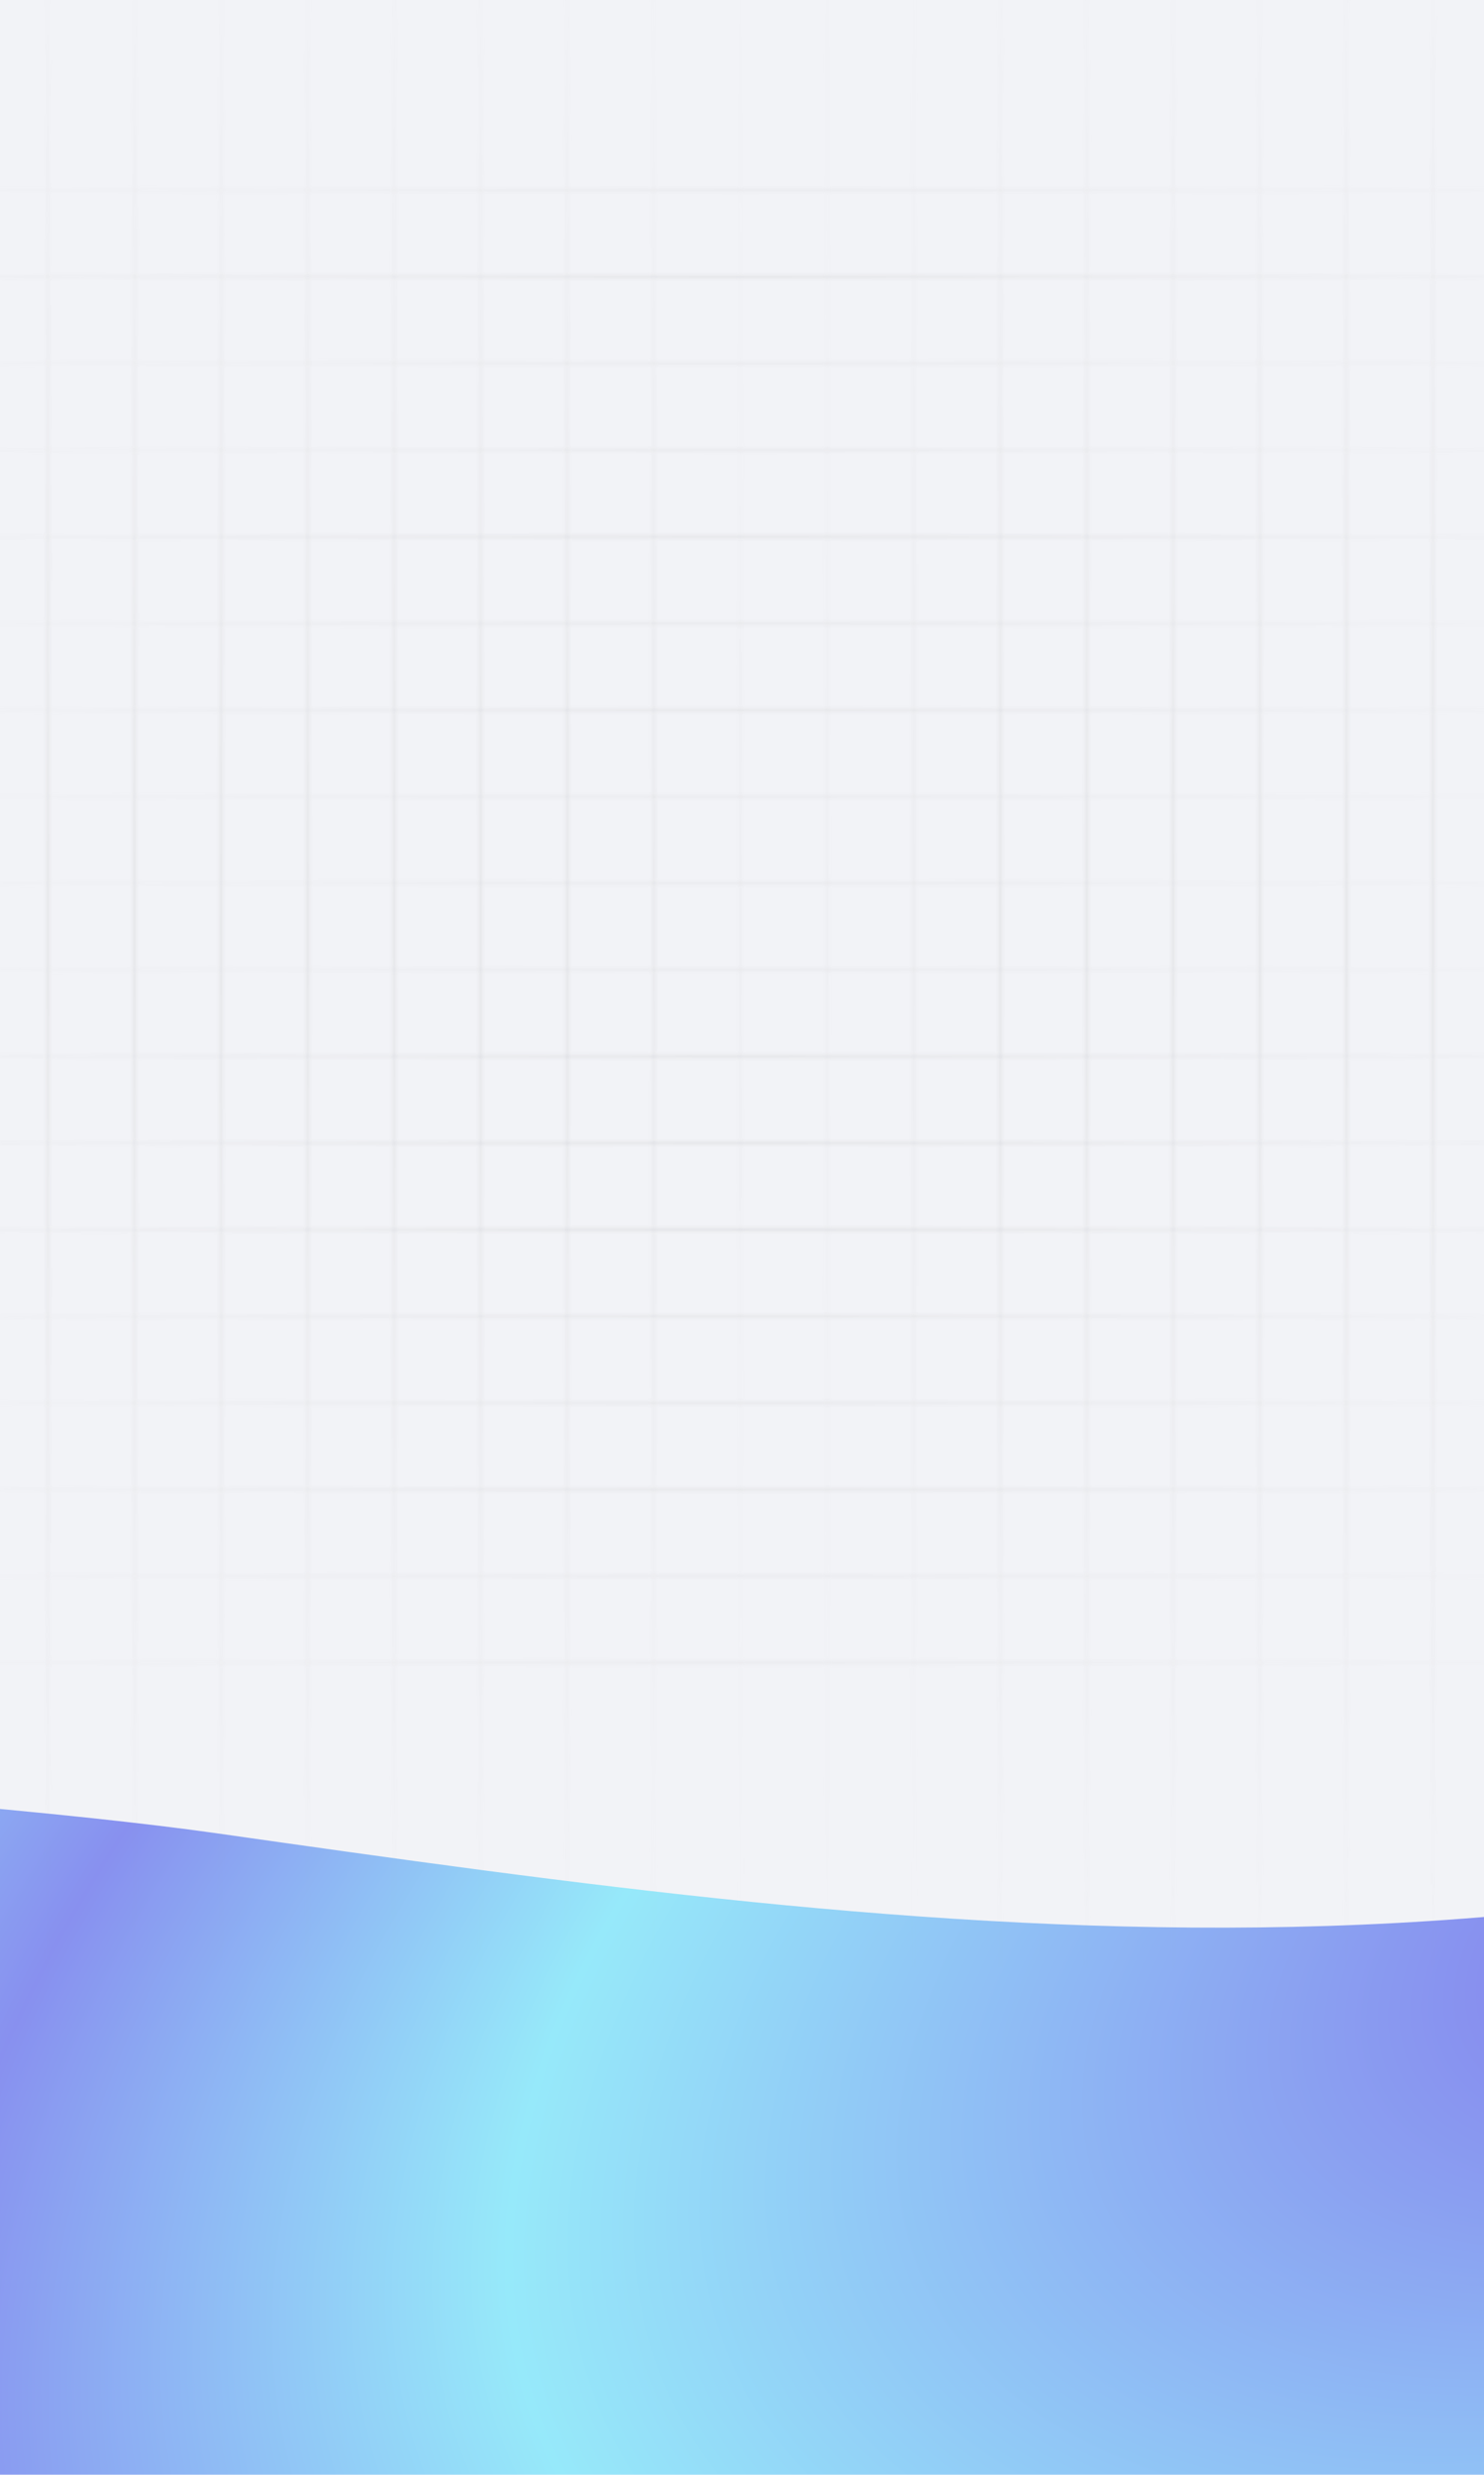 <svg width="480" height="800" viewBox="0 0 480 800" fill="none" xmlns="http://www.w3.org/2000/svg">
<g clip-path="url(#clip0_4319_14728)">
<rect width="480" height="800" fill="#F2F3F7"/>
<g opacity="0.2">
<rect x="14" y="636" width="674" height="3" transform="rotate(-90 14 636)" fill="url(#paint0_radial_4319_14728)"/>
<rect x="42" y="636" width="674" height="3" transform="rotate(-90 42 636)" fill="url(#paint1_radial_4319_14728)"/>
<rect x="70" y="636" width="674" height="3" transform="rotate(-90 70 636)" fill="url(#paint2_radial_4319_14728)"/>
<rect x="98" y="636" width="674" height="3" transform="rotate(-90 98 636)" fill="url(#paint3_radial_4319_14728)"/>
<rect x="126" y="636" width="674" height="3" transform="rotate(-90 126 636)" fill="url(#paint4_radial_4319_14728)"/>
<rect x="154" y="636" width="674" height="3" transform="rotate(-90 154 636)" fill="url(#paint5_radial_4319_14728)"/>
<rect x="182" y="636" width="674" height="3" transform="rotate(-90 182 636)" fill="url(#paint6_radial_4319_14728)"/>
<rect x="210" y="636" width="674" height="3" transform="rotate(-90 210 636)" fill="url(#paint7_radial_4319_14728)" fill-opacity="0.7"/>
<rect x="238" y="636" width="674" height="3" transform="rotate(-90 238 636)" fill="url(#paint8_radial_4319_14728)" fill-opacity="0.5"/>
<rect x="266" y="636" width="674" height="3" transform="rotate(-90 266 636)" fill="url(#paint9_radial_4319_14728)" fill-opacity="0.5"/>
<rect x="294" y="636" width="674" height="3" transform="rotate(-90 294 636)" fill="url(#paint10_radial_4319_14728)" fill-opacity="0.5"/>
<rect x="322" y="636" width="674" height="3" transform="rotate(-90 322 636)" fill="url(#paint11_radial_4319_14728)"/>
<rect x="350" y="636" width="674" height="3" transform="rotate(-90 350 636)" fill="url(#paint12_radial_4319_14728)"/>
<rect x="378" y="636" width="674" height="3" transform="rotate(-90 378 636)" fill="url(#paint13_radial_4319_14728)"/>
<rect x="406" y="636" width="674" height="3" transform="rotate(-90 406 636)" fill="url(#paint14_radial_4319_14728)"/>
<rect x="434" y="636" width="674" height="3" transform="rotate(-90 434 636)" fill="url(#paint15_radial_4319_14728)"/>
<rect x="462" y="636" width="674" height="3" transform="rotate(-90 462 636)" fill="url(#paint16_radial_4319_14728)"/>
<rect x="-77" y="88" width="633" height="3" fill="url(#paint17_radial_4319_14728)"/>
<rect opacity="0.5" x="-77" y="116" width="633" height="3" fill="url(#paint18_radial_4319_14728)" fill-opacity="0.8"/>
<rect opacity="0.5" x="-77" y="144" width="633" height="3" fill="url(#paint19_radial_4319_14728)" fill-opacity="0.7"/>
<rect opacity="0.7" x="-77" y="172" width="633" height="3" fill="url(#paint20_radial_4319_14728)" fill-opacity="0.5"/>
<rect x="-77" y="200" width="633" height="3" fill="url(#paint21_radial_4319_14728)" fill-opacity="0.5"/>
<rect x="-77" y="228" width="633" height="3" fill="url(#paint22_radial_4319_14728)" fill-opacity="0.5"/>
<rect x="-77" y="256" width="633" height="3" fill="url(#paint23_radial_4319_14728)" fill-opacity="0.5"/>
<rect x="-77" y="284" width="633" height="3" fill="url(#paint24_radial_4319_14728)" fill-opacity="0.8"/>
<rect x="-77" y="312" width="633" height="3" fill="url(#paint25_radial_4319_14728)" fill-opacity="0.8"/>
<rect x="-77" y="340" width="633" height="3" fill="url(#paint26_radial_4319_14728)"/>
<rect x="-77" y="368" width="633" height="3" fill="url(#paint27_radial_4319_14728)" fill-opacity="0.8"/>
<rect x="-77" y="396" width="633" height="3" fill="url(#paint28_radial_4319_14728)" fill-opacity="0.7"/>
<rect x="-77" y="424" width="633" height="3" fill="url(#paint29_radial_4319_14728)" fill-opacity="0.5"/>
<rect x="-77" y="452" width="633" height="3" fill="url(#paint30_radial_4319_14728)" fill-opacity="0.5"/>
<rect x="-77" y="480" width="633" height="3" fill="url(#paint31_radial_4319_14728)" fill-opacity="0.5"/>
<rect x="-77" y="508" width="633" height="3" fill="url(#paint32_radial_4319_14728)" fill-opacity="0.5"/>
<rect x="-77" y="536" width="633" height="3" fill="url(#paint33_radial_4319_14728)" fill-opacity="0.8"/>
<rect x="-77" y="60" width="633" height="3" fill="url(#paint34_radial_4319_14728)" fill-opacity="0.8"/>
</g>
<g filter="url(#filter0_f_4319_14728)">
<path d="M773.186 538.247C1024.59 410.177 979.223 290.914 1205.5 338.816C1471.11 474.743 1259.31 558.908 1242.53 663.301C1221.56 793.793 1340.38 1000.4 1172.63 1103.71C1004.88 1207.01 993.798 1471.96 798.086 1319.72C602.374 1167.48 46.651 1145.16 -245.879 864.366C-325.485 787.955 -1174.7 719.894 -1062.87 614.258C-965.012 521.827 -110.774 566.914 69.99 592.612L70.152 592.635C298.645 625.118 536.326 658.908 773.186 538.247Z" fill="url(#paint35_angular_4319_14728)" fill-opacity="0.7"/>
</g>
</g>
<defs>
<filter id="filter0_f_4319_14728" x="-1299.73" y="101.27" width="2864.84" height="1491.28" filterUnits="userSpaceOnUse" color-interpolation-filters="sRGB">
<feFlood flood-opacity="0" result="BackgroundImageFix"/>
<feBlend mode="normal" in="SourceGraphic" in2="BackgroundImageFix" result="shape"/>
<feGaussianBlur stdDeviation="113.365" result="effect1_foregroundBlur_4319_14728"/>
</filter>
<radialGradient id="paint0_radial_4319_14728" cx="0" cy="0" r="1" gradientUnits="userSpaceOnUse" gradientTransform="translate(351 637.5) scale(447.087 1.99)">
<stop stop-color="#333333" stop-opacity="0.3"/>
<stop offset="1" stop-color="white" stop-opacity="0"/>
</radialGradient>
<radialGradient id="paint1_radial_4319_14728" cx="0" cy="0" r="1" gradientUnits="userSpaceOnUse" gradientTransform="translate(379 637.5) scale(447.087 1.99)">
<stop stop-color="#333333" stop-opacity="0.3"/>
<stop offset="1" stop-color="white" stop-opacity="0"/>
</radialGradient>
<radialGradient id="paint2_radial_4319_14728" cx="0" cy="0" r="1" gradientUnits="userSpaceOnUse" gradientTransform="translate(407 637.5) scale(447.087 1.99)">
<stop stop-color="#333333" stop-opacity="0.3"/>
<stop offset="1" stop-color="white" stop-opacity="0"/>
</radialGradient>
<radialGradient id="paint3_radial_4319_14728" cx="0" cy="0" r="1" gradientUnits="userSpaceOnUse" gradientTransform="translate(435 637.5) scale(447.087 1.99)">
<stop stop-color="#333333" stop-opacity="0.3"/>
<stop offset="1" stop-color="white" stop-opacity="0"/>
</radialGradient>
<radialGradient id="paint4_radial_4319_14728" cx="0" cy="0" r="1" gradientUnits="userSpaceOnUse" gradientTransform="translate(463 637.5) scale(447.087 1.99)">
<stop stop-color="#333333" stop-opacity="0.3"/>
<stop offset="1" stop-color="white" stop-opacity="0"/>
</radialGradient>
<radialGradient id="paint5_radial_4319_14728" cx="0" cy="0" r="1" gradientUnits="userSpaceOnUse" gradientTransform="translate(491 637.5) scale(447.087 1.99)">
<stop stop-color="#333333" stop-opacity="0.3"/>
<stop offset="1" stop-color="white" stop-opacity="0"/>
</radialGradient>
<radialGradient id="paint6_radial_4319_14728" cx="0" cy="0" r="1" gradientUnits="userSpaceOnUse" gradientTransform="translate(519 637.5) scale(447.087 1.99)">
<stop stop-color="#333333" stop-opacity="0.3"/>
<stop offset="1" stop-color="white" stop-opacity="0"/>
</radialGradient>
<radialGradient id="paint7_radial_4319_14728" cx="0" cy="0" r="1" gradientUnits="userSpaceOnUse" gradientTransform="translate(547 637.5) scale(447.087 1.99)">
<stop stop-color="#333333" stop-opacity="0.3"/>
<stop offset="1" stop-color="white" stop-opacity="0"/>
</radialGradient>
<radialGradient id="paint8_radial_4319_14728" cx="0" cy="0" r="1" gradientUnits="userSpaceOnUse" gradientTransform="translate(575 637.5) scale(447.087 1.99)">
<stop stop-color="#333333" stop-opacity="0.2"/>
<stop offset="1" stop-color="white" stop-opacity="0"/>
</radialGradient>
<radialGradient id="paint9_radial_4319_14728" cx="0" cy="0" r="1" gradientUnits="userSpaceOnUse" gradientTransform="translate(603 637.5) scale(447.087 1.99)">
<stop stop-color="#333333" stop-opacity="0.2"/>
<stop offset="1" stop-color="white" stop-opacity="0"/>
</radialGradient>
<radialGradient id="paint10_radial_4319_14728" cx="0" cy="0" r="1" gradientUnits="userSpaceOnUse" gradientTransform="translate(631 637.5) scale(447.087 1.99)">
<stop stop-color="#333333" stop-opacity="0.3"/>
<stop offset="1" stop-color="white" stop-opacity="0"/>
</radialGradient>
<radialGradient id="paint11_radial_4319_14728" cx="0" cy="0" r="1" gradientUnits="userSpaceOnUse" gradientTransform="translate(659 637.5) scale(447.087 1.99)">
<stop stop-color="#333333" stop-opacity="0.3"/>
<stop offset="1" stop-color="white" stop-opacity="0"/>
</radialGradient>
<radialGradient id="paint12_radial_4319_14728" cx="0" cy="0" r="1" gradientUnits="userSpaceOnUse" gradientTransform="translate(687 637.5) scale(447.087 1.99)">
<stop stop-color="#333333" stop-opacity="0.3"/>
<stop offset="1" stop-color="white" stop-opacity="0"/>
</radialGradient>
<radialGradient id="paint13_radial_4319_14728" cx="0" cy="0" r="1" gradientUnits="userSpaceOnUse" gradientTransform="translate(715 637.5) scale(447.087 1.99)">
<stop stop-color="#333333" stop-opacity="0.3"/>
<stop offset="1" stop-color="white" stop-opacity="0"/>
</radialGradient>
<radialGradient id="paint14_radial_4319_14728" cx="0" cy="0" r="1" gradientUnits="userSpaceOnUse" gradientTransform="translate(743 637.5) scale(447.087 1.99)">
<stop stop-color="#333333" stop-opacity="0.3"/>
<stop offset="1" stop-color="white" stop-opacity="0"/>
</radialGradient>
<radialGradient id="paint15_radial_4319_14728" cx="0" cy="0" r="1" gradientUnits="userSpaceOnUse" gradientTransform="translate(771 637.5) scale(447.087 1.99)">
<stop stop-color="#333333" stop-opacity="0.3"/>
<stop offset="1" stop-color="white" stop-opacity="0"/>
</radialGradient>
<radialGradient id="paint16_radial_4319_14728" cx="0" cy="0" r="1" gradientUnits="userSpaceOnUse" gradientTransform="translate(799 637.5) scale(447.087 1.99)">
<stop stop-color="#333333" stop-opacity="0.3"/>
<stop offset="1" stop-color="white" stop-opacity="0"/>
</radialGradient>
<radialGradient id="paint17_radial_4319_14728" cx="0" cy="0" r="1" gradientUnits="userSpaceOnUse" gradientTransform="translate(239.5 89.5) scale(419.89 1.99)">
<stop stop-color="#333333" stop-opacity="0.3"/>
<stop offset="1" stop-color="white" stop-opacity="0"/>
</radialGradient>
<radialGradient id="paint18_radial_4319_14728" cx="0" cy="0" r="1" gradientUnits="userSpaceOnUse" gradientTransform="translate(239.5 117.5) scale(419.89 1.99)">
<stop stop-color="#333333" stop-opacity="0.4"/>
<stop offset="1" stop-color="white" stop-opacity="0"/>
</radialGradient>
<radialGradient id="paint19_radial_4319_14728" cx="0" cy="0" r="1" gradientUnits="userSpaceOnUse" gradientTransform="translate(239.5 145.5) scale(419.89 1.99)">
<stop stop-color="#333333" stop-opacity="0.5"/>
<stop offset="1" stop-color="white" stop-opacity="0"/>
</radialGradient>
<radialGradient id="paint20_radial_4319_14728" cx="0" cy="0" r="1" gradientUnits="userSpaceOnUse" gradientTransform="translate(239.5 173.5) scale(419.89 1.99)">
<stop stop-color="#333333" stop-opacity="0.8"/>
<stop offset="1" stop-color="white" stop-opacity="0"/>
</radialGradient>
<radialGradient id="paint21_radial_4319_14728" cx="0" cy="0" r="1" gradientUnits="userSpaceOnUse" gradientTransform="translate(239.5 201.5) scale(419.89 1.99)">
<stop stop-color="#333333" stop-opacity="0.4"/>
<stop offset="1" stop-color="white" stop-opacity="0"/>
</radialGradient>
<radialGradient id="paint22_radial_4319_14728" cx="0" cy="0" r="1" gradientUnits="userSpaceOnUse" gradientTransform="translate(239.5 229.5) scale(419.89 1.99)">
<stop stop-color="#333333" stop-opacity="0.5"/>
<stop offset="1" stop-color="white" stop-opacity="0"/>
</radialGradient>
<radialGradient id="paint23_radial_4319_14728" cx="0" cy="0" r="1" gradientUnits="userSpaceOnUse" gradientTransform="translate(239.5 257.5) scale(419.89 1.99)">
<stop stop-color="#333333" stop-opacity="0.3"/>
<stop offset="1" stop-color="white" stop-opacity="0"/>
</radialGradient>
<radialGradient id="paint24_radial_4319_14728" cx="0" cy="0" r="1" gradientUnits="userSpaceOnUse" gradientTransform="translate(239.5 285.5) scale(419.89 1.99)">
<stop stop-color="#333333" stop-opacity="0.2"/>
<stop offset="1" stop-color="white" stop-opacity="0"/>
</radialGradient>
<radialGradient id="paint25_radial_4319_14728" cx="0" cy="0" r="1" gradientUnits="userSpaceOnUse" gradientTransform="translate(239.5 313.5) scale(419.89 1.99)">
<stop stop-color="#333333" stop-opacity="0.2"/>
<stop offset="1" stop-color="white" stop-opacity="0"/>
</radialGradient>
<radialGradient id="paint26_radial_4319_14728" cx="0" cy="0" r="1" gradientUnits="userSpaceOnUse" gradientTransform="translate(239.5 341.5) scale(419.89 1.99)">
<stop stop-color="#333333" stop-opacity="0.3"/>
<stop offset="1" stop-color="white" stop-opacity="0"/>
</radialGradient>
<radialGradient id="paint27_radial_4319_14728" cx="0" cy="0" r="1" gradientUnits="userSpaceOnUse" gradientTransform="translate(239.5 369.5) scale(419.89 1.99)">
<stop stop-color="#333333" stop-opacity="0.4"/>
<stop offset="1" stop-color="white" stop-opacity="0"/>
</radialGradient>
<radialGradient id="paint28_radial_4319_14728" cx="0" cy="0" r="1" gradientUnits="userSpaceOnUse" gradientTransform="translate(239.5 397.5) scale(419.89 1.99)">
<stop stop-color="#333333" stop-opacity="0.5"/>
<stop offset="1" stop-color="white" stop-opacity="0"/>
</radialGradient>
<radialGradient id="paint29_radial_4319_14728" cx="0" cy="0" r="1" gradientUnits="userSpaceOnUse" gradientTransform="translate(239.5 425.5) scale(419.89 1.99)">
<stop stop-color="#333333" stop-opacity="0.5"/>
<stop offset="1" stop-color="white" stop-opacity="0"/>
</radialGradient>
<radialGradient id="paint30_radial_4319_14728" cx="0" cy="0" r="1" gradientUnits="userSpaceOnUse" gradientTransform="translate(239.5 453.5) scale(419.89 1.99)">
<stop stop-color="#333333" stop-opacity="0.4"/>
<stop offset="1" stop-color="white" stop-opacity="0"/>
</radialGradient>
<radialGradient id="paint31_radial_4319_14728" cx="0" cy="0" r="1" gradientUnits="userSpaceOnUse" gradientTransform="translate(239.5 481.5) scale(419.89 1.99)">
<stop stop-color="#333333" stop-opacity="0.5"/>
<stop offset="1" stop-color="white" stop-opacity="0"/>
</radialGradient>
<radialGradient id="paint32_radial_4319_14728" cx="0" cy="0" r="1" gradientUnits="userSpaceOnUse" gradientTransform="translate(239.5 509.5) scale(419.89 1.99)">
<stop stop-color="#333333" stop-opacity="0.3"/>
<stop offset="1" stop-color="white" stop-opacity="0"/>
</radialGradient>
<radialGradient id="paint33_radial_4319_14728" cx="0" cy="0" r="1" gradientUnits="userSpaceOnUse" gradientTransform="translate(239.5 537.5) scale(419.89 1.99)">
<stop stop-color="#333333" stop-opacity="0.2"/>
<stop offset="1" stop-color="white" stop-opacity="0"/>
</radialGradient>
<radialGradient id="paint34_radial_4319_14728" cx="0" cy="0" r="1" gradientUnits="userSpaceOnUse" gradientTransform="translate(239.5 61.5) scale(419.89 1.99)">
<stop stop-color="#333333" stop-opacity="0.2"/>
<stop offset="1" stop-color="white" stop-opacity="0"/>
</radialGradient>
<radialGradient id="paint35_angular_4319_14728" cx="0" cy="0" r="1" gradientUnits="userSpaceOnUse" gradientTransform="translate(562.457 624.618) rotate(67.325) scale(553.057 953.93)">
<stop offset="0.094" stop-color="#5B67EC"/>
<stop offset="0.438" stop-color="#70E6FB"/>
<stop offset="0.646" stop-color="#5B67EC"/>
<stop offset="0.856" stop-color="#70E6FB"/>
</radialGradient>
<clipPath id="clip0_4319_14728">
<rect width="480" height="800" fill="white"/>
</clipPath>
</defs>
</svg>
